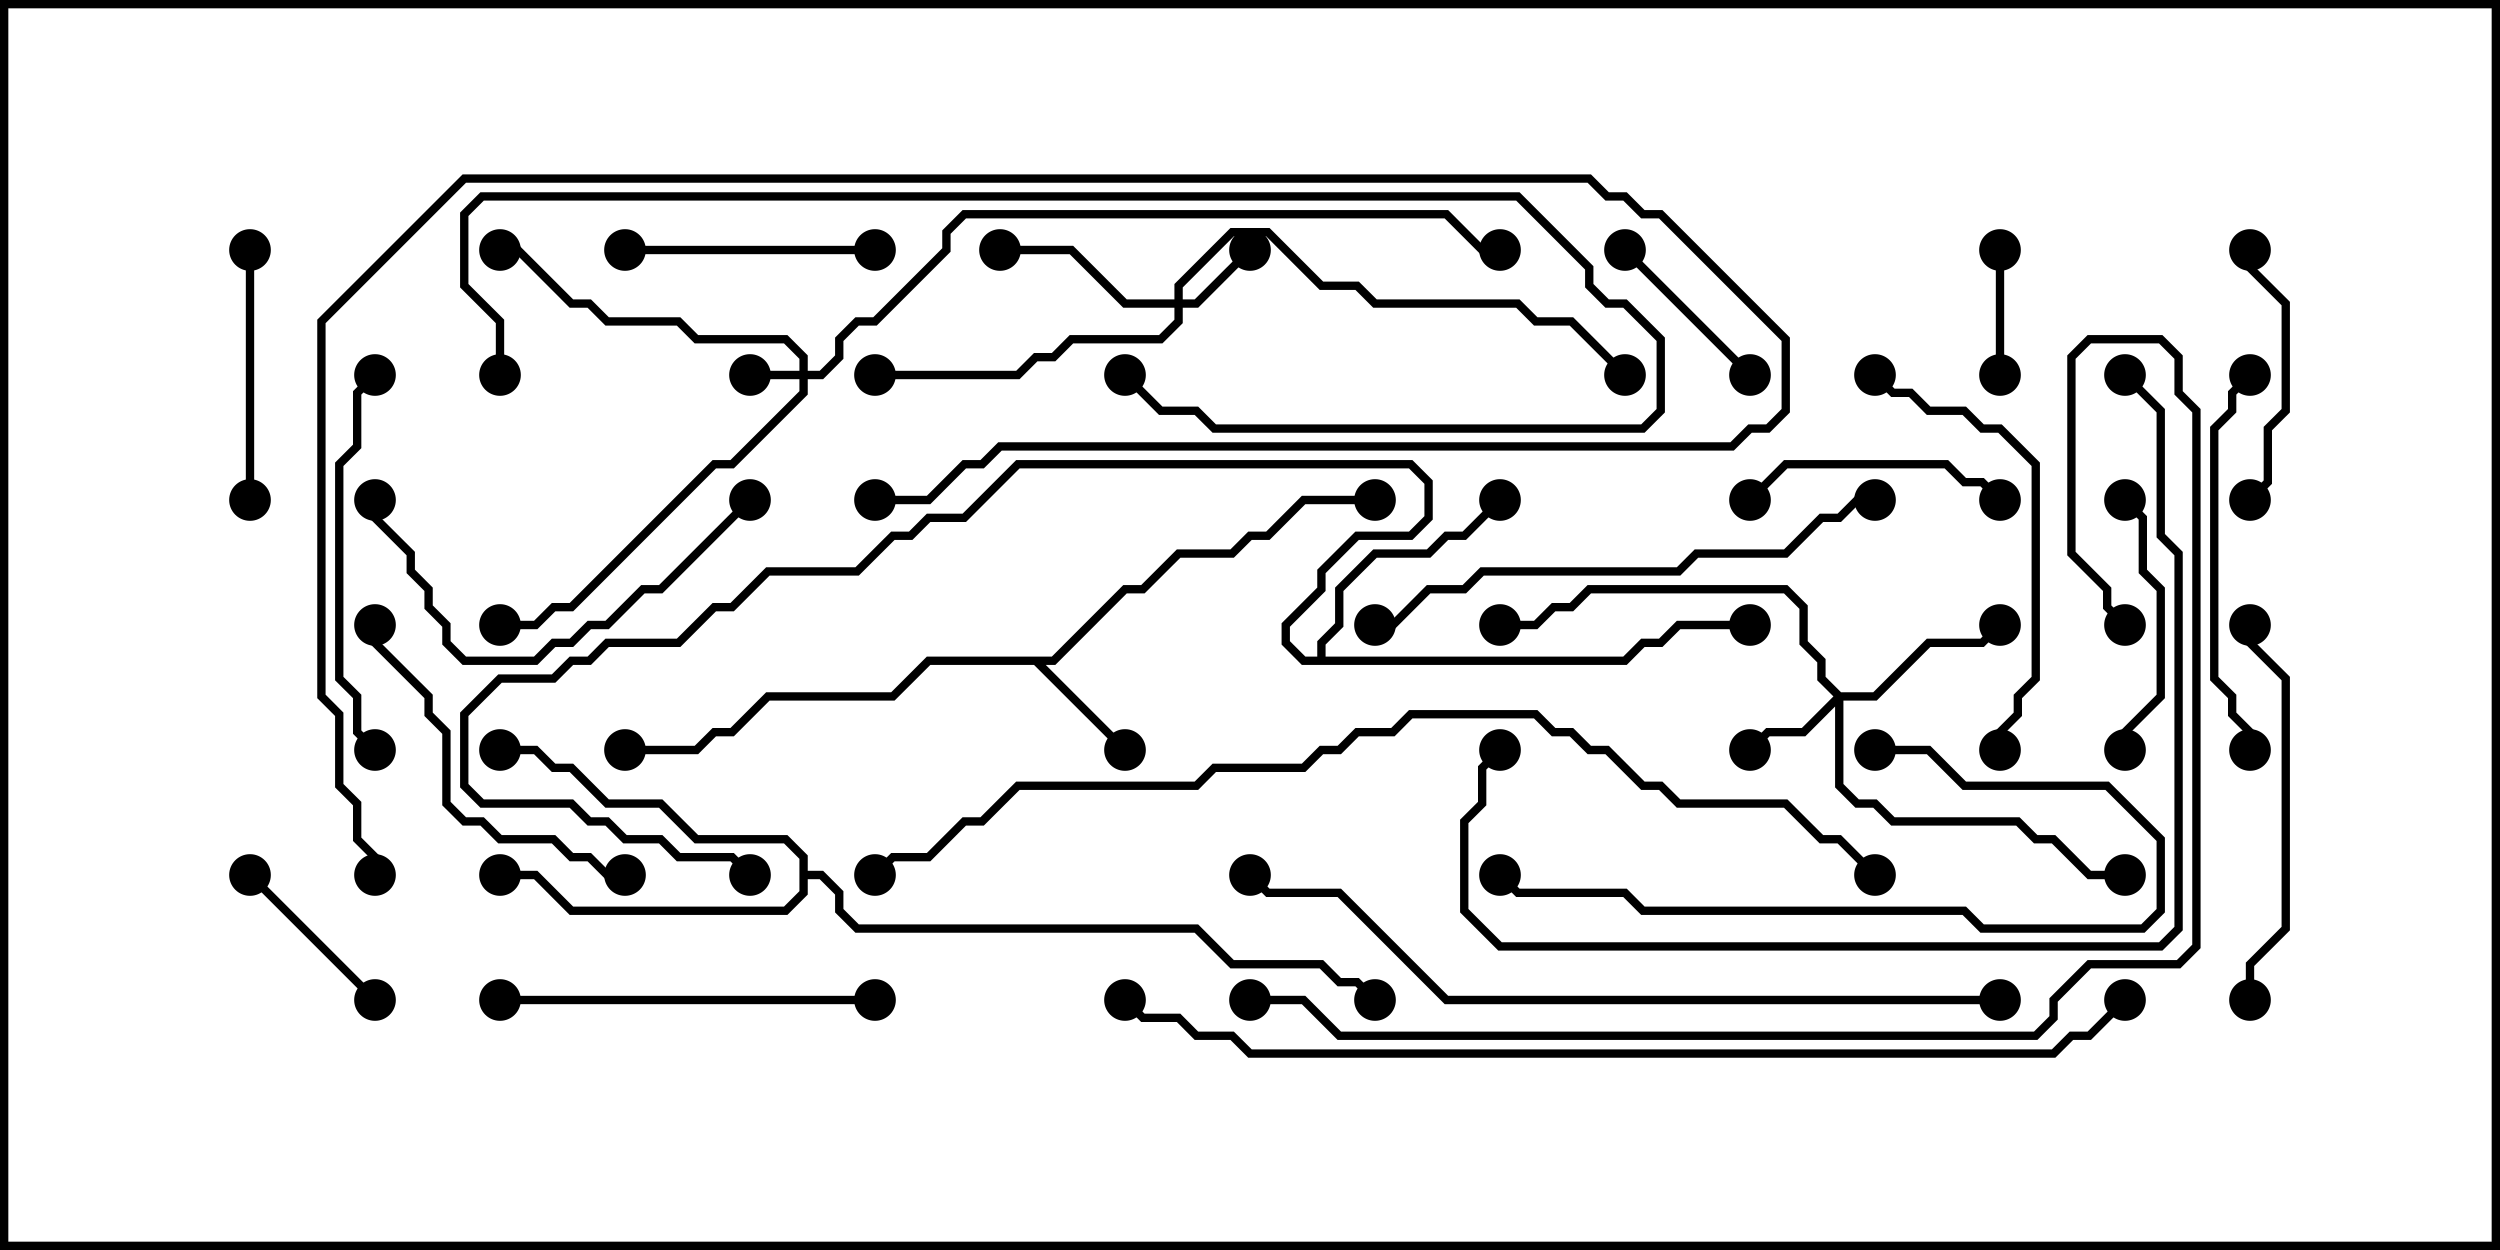 <svg version="1.1" width="30" height="15" xmlns="http://www.w3.org/2000/svg"><path d="M12.622,7.879L13.479,7.021L13.694,7.021L14.122,6.593L14.765,6.593L14.979,6.379L15.194,6.379L15.622,5.95L16.5,5.95L16.5,6.05L15.664,6.05L15.235,6.479L15.021,6.479L14.806,6.693L14.164,6.693L13.735,7.121L13.521,7.121L12.664,7.979L12.549,7.979L13.535,8.965L13.465,9.035L12.408,7.979L11.164,7.979L10.735,8.407L9.235,8.407L8.806,8.836L8.592,8.836L8.378,9.05L7.5,9.05L7.5,8.95L8.336,8.95L8.551,8.736L8.765,8.736L9.194,8.307L10.694,8.307L11.122,7.879z" stroke="none"/><path d="M15.807,7.879L15.807,7.694L16.021,7.479L16.021,7.051L16.479,6.593L17.122,6.593L17.336,6.379L17.551,6.379L17.965,5.965L18.035,6.035L17.592,6.479L17.378,6.479L17.164,6.693L16.521,6.693L16.121,7.092L16.121,7.521L15.907,7.735L15.907,7.879L19.479,7.879L19.694,7.664L19.908,7.664L20.122,7.45L21,7.45L21,7.55L20.164,7.55L19.949,7.764L19.735,7.764L19.521,7.979L15.622,7.979L15.379,7.735L15.379,7.479L15.807,7.051L15.807,6.836L16.265,6.379L16.908,6.379L17.093,6.194L17.093,5.806L16.908,5.621L12.235,5.621L11.592,6.264L11.164,6.264L10.949,6.479L10.735,6.479L10.306,6.907L9.235,6.907L8.806,7.336L8.592,7.336L8.164,7.764L7.306,7.764L7.092,7.979L6.878,7.979L6.664,8.193L6.021,8.193L5.621,8.592L5.621,9.408L5.806,9.593L6.878,9.593L7.092,9.807L7.306,9.807L7.521,10.021L7.949,10.021L8.164,10.236L8.806,10.236L9.035,10.465L8.965,10.535L8.765,10.336L8.122,10.336L7.908,10.121L7.479,10.121L7.265,9.907L7.051,9.907L6.836,9.693L5.765,9.693L5.521,9.449L5.521,8.551L5.979,8.093L6.622,8.093L6.836,7.879L7.051,7.879L7.265,7.664L8.122,7.664L8.551,7.236L8.765,7.236L9.194,6.807L10.265,6.807L10.694,6.379L10.908,6.379L11.122,6.164L11.551,6.164L12.194,5.521L16.949,5.521L17.193,5.765L17.193,6.235L16.949,6.479L16.306,6.479L15.907,6.878L15.907,7.092L15.479,7.521L15.479,7.694L15.664,7.879z" stroke="none"/><path d="M9.593,10.306L9.408,10.121L8.336,10.121L7.908,9.693L7.265,9.693L6.836,9.264L6.622,9.264L6.408,9.05L6,9.05L6,8.95L6.449,8.95L6.664,9.164L6.878,9.164L7.306,9.593L7.949,9.593L8.378,10.021L9.449,10.021L9.693,10.265L9.693,10.45L9.878,10.45L10.121,10.694L10.121,10.908L10.306,11.093L14.378,11.093L14.806,11.521L15.878,11.521L16.092,11.736L16.306,11.736L16.535,11.965L16.465,12.035L16.265,11.836L16.051,11.836L15.836,11.621L14.765,11.621L14.336,11.193L10.265,11.193L10.021,10.949L10.021,10.735L9.836,10.55L9.693,10.55L9.693,10.735L9.449,10.979L6.836,10.979L6.408,10.55L6,10.55L6,10.45L6.449,10.45L6.878,10.879L9.408,10.879L9.593,10.694z" stroke="none"/><path d="M9.593,4.45L9.593,4.306L9.408,4.121L8.336,4.121L8.122,3.907L7.265,3.907L7.051,3.693L6.836,3.693L6.194,3.05L6,3.05L6,2.95L6.235,2.95L6.878,3.593L7.092,3.593L7.306,3.807L8.164,3.807L8.378,4.021L9.449,4.021L9.693,4.265L9.693,4.45L9.836,4.45L10.021,4.265L10.021,4.051L10.265,3.807L10.479,3.807L11.307,2.979L11.307,2.765L11.551,2.521L17.378,2.521L17.806,2.95L18,2.95L18,3.05L17.765,3.05L17.336,2.621L11.592,2.621L11.407,2.806L11.407,3.021L10.521,3.907L10.306,3.907L10.121,4.092L10.121,4.306L9.878,4.55L9.693,4.55L9.693,4.735L8.806,5.621L8.592,5.621L6.878,7.336L6.664,7.336L6.449,7.55L6,7.55L6,7.45L6.408,7.45L6.622,7.236L6.836,7.236L8.551,5.521L8.765,5.521L9.593,4.694L9.593,4.55L9,4.55L9,4.45z" stroke="none"/><path d="M14.093,3.593L14.093,3.408L14.765,2.736L15.235,2.736L15.878,3.379L16.306,3.379L16.521,3.593L18.235,3.593L18.449,3.807L18.878,3.807L19.535,4.465L19.465,4.535L18.836,3.907L18.408,3.907L18.194,3.693L16.479,3.693L16.265,3.479L15.836,3.479L15.194,2.836L14.806,2.836L14.193,3.449L14.193,3.593L14.336,3.593L14.965,2.965L15.035,3.035L14.378,3.693L14.193,3.693L14.193,3.878L13.949,4.121L12.878,4.121L12.664,4.336L12.449,4.336L12.235,4.55L10.5,4.55L10.5,4.45L12.194,4.45L12.408,4.236L12.622,4.236L12.836,4.021L13.908,4.021L14.093,3.836L14.093,3.693L13.479,3.693L12.836,3.05L12,3.05L12,2.95L12.878,2.95L13.521,3.593z" stroke="none"/><path d="M22.092,8.307L22.479,8.307L23.122,7.664L23.765,7.664L23.965,7.465L24.035,7.535L23.806,7.764L23.164,7.764L22.521,8.407L22.121,8.407L22.121,9.408L22.306,9.593L22.521,9.593L22.735,9.807L24.235,9.807L24.449,10.021L24.664,10.021L25.092,10.45L25.5,10.45L25.5,10.55L25.051,10.55L24.622,10.121L24.408,10.121L24.194,9.907L22.694,9.907L22.479,9.693L22.265,9.693L22.021,9.449L22.021,8.478L21.664,8.836L21.235,8.836L21.035,9.035L20.965,8.965L21.194,8.736L21.622,8.736L22.001,8.357L21.807,8.164L21.807,7.949L21.593,7.735L21.593,7.306L21.408,7.121L19.092,7.121L18.878,7.336L18.664,7.336L18.449,7.55L18,7.55L18,7.45L18.408,7.45L18.622,7.236L18.836,7.236L19.051,7.021L21.449,7.021L21.693,7.265L21.693,7.694L21.907,7.908L21.907,8.122z" stroke="none"/><path d="M23.95,3L24.05,3L24.05,4.5L23.95,4.5z" stroke="none"/><path d="M4.535,11.965L4.465,12.035L2.965,10.535L3.035,10.465z" stroke="none"/><path d="M19.465,3.035L19.535,2.965L21.035,4.465L20.965,4.535z" stroke="none"/><path d="M7.5,3.05L7.5,2.95L10.5,2.95L10.5,3.05z" stroke="none"/><path d="M24.035,5.965L23.965,6.035L23.765,5.836L23.551,5.836L23.336,5.621L21.449,5.621L21.035,6.035L20.965,5.965L21.408,5.521L23.378,5.521L23.592,5.736L23.806,5.736z" stroke="none"/><path d="M25.55,9L25.45,9L25.45,8.765L25.879,8.336L25.879,7.092L25.664,6.878L25.664,6.235L25.465,6.035L25.535,5.965L25.764,6.194L25.764,6.836L25.979,7.051L25.979,8.378L25.55,8.806z" stroke="none"/><path d="M3.05,6L2.95,6L2.95,3L3.05,3z" stroke="none"/><path d="M26.95,3L27.05,3L27.05,3.194L27.479,3.622L27.479,4.949L27.264,5.164L27.264,5.806L27.035,6.035L26.965,5.965L27.164,5.765L27.164,5.122L27.379,4.908L27.379,3.664L26.95,3.235z" stroke="none"/><path d="M7.5,10.45L7.5,10.55L7.265,10.55L7.051,10.336L6.836,10.336L6.622,10.121L5.979,10.121L5.765,9.907L5.551,9.907L5.307,9.664L5.307,8.806L5.093,8.592L5.093,8.378L4.45,7.735L4.45,7.5L4.55,7.5L4.55,7.694L5.193,8.336L5.193,8.551L5.407,8.765L5.407,9.622L5.592,9.807L5.806,9.807L6.021,10.021L6.664,10.021L6.878,10.236L7.092,10.236L7.306,10.45z" stroke="none"/><path d="M8.965,5.965L9.035,6.035L7.949,7.121L7.735,7.121L7.306,7.55L7.092,7.55L6.878,7.764L6.664,7.764L6.449,7.979L5.551,7.979L5.307,7.735L5.307,7.521L5.093,7.306L5.093,7.092L4.879,6.878L4.879,6.664L4.45,6.235L4.45,6L4.55,6L4.55,6.194L4.979,6.622L4.979,6.836L5.193,7.051L5.193,7.265L5.407,7.479L5.407,7.694L5.592,7.879L6.408,7.879L6.622,7.664L6.836,7.664L7.051,7.45L7.265,7.45L7.694,7.021L7.908,7.021z" stroke="none"/><path d="M4.465,4.465L4.535,4.535L4.336,4.735L4.336,5.378L4.121,5.592L4.121,8.122L4.336,8.336L4.336,8.765L4.535,8.965L4.465,9.035L4.236,8.806L4.236,8.378L4.021,8.164L4.021,5.551L4.236,5.336L4.236,4.694z" stroke="none"/><path d="M27.05,12L26.95,12L26.95,11.551L27.379,11.122L27.379,8.164L26.95,7.735L26.95,7.5L27.05,7.5L27.05,7.694L27.479,8.122L27.479,11.164L27.05,11.592z" stroke="none"/><path d="M10.5,11.95L10.5,12.05L6,12.05L6,11.95z" stroke="none"/><path d="M27.05,9L26.95,9L26.95,8.806L26.736,8.592L26.736,8.378L26.521,8.164L26.521,5.122L26.736,4.908L26.736,4.694L26.965,4.465L27.035,4.535L26.836,4.735L26.836,4.949L26.621,5.164L26.621,8.122L26.836,8.336L26.836,8.551L27.05,8.765z" stroke="none"/><path d="M22.465,4.535L22.535,4.465L22.735,4.664L22.949,4.664L23.164,4.879L23.592,4.879L23.806,5.093L24.021,5.093L24.479,5.551L24.479,8.164L24.264,8.378L24.264,8.592L24.05,8.806L24.05,9L23.95,9L23.95,8.765L24.164,8.551L24.164,8.336L24.379,8.122L24.379,5.592L23.979,5.193L23.765,5.193L23.551,4.979L23.122,4.979L22.908,4.764L22.694,4.764z" stroke="none"/><path d="M22.5,9.05L22.5,8.95L23.164,8.95L23.592,9.379L25.306,9.379L25.979,10.051L25.979,10.949L25.735,11.193L23.765,11.193L23.551,10.979L19.694,10.979L19.479,10.764L18.194,10.764L17.965,10.535L18.035,10.465L18.235,10.664L19.521,10.664L19.735,10.879L23.592,10.879L23.806,11.093L25.694,11.093L25.879,10.908L25.879,10.092L25.265,9.479L23.551,9.479L23.122,9.05z" stroke="none"/><path d="M22.5,5.95L22.5,6.05L22.306,6.05L22.092,6.264L21.878,6.264L21.449,6.693L20.378,6.693L20.164,6.907L17.806,6.907L17.592,7.121L17.164,7.121L16.735,7.55L16.5,7.55L16.5,7.45L16.694,7.45L17.122,7.021L17.551,7.021L17.765,6.807L20.122,6.807L20.336,6.593L21.408,6.593L21.836,6.164L22.051,6.164L22.265,5.95z" stroke="none"/><path d="M6.05,4.5L5.95,4.5L5.95,3.878L5.521,3.449L5.521,2.551L5.765,2.307L18.235,2.307L19.121,3.194L19.121,3.408L19.306,3.593L19.521,3.593L19.979,4.051L19.979,4.949L19.735,5.193L14.551,5.193L14.336,4.979L13.908,4.979L13.465,4.535L13.535,4.465L13.949,4.879L14.378,4.879L14.592,5.093L19.694,5.093L19.879,4.908L19.879,4.092L19.479,3.693L19.265,3.693L19.021,3.449L19.021,3.235L18.194,2.407L5.806,2.407L5.621,2.592L5.621,3.408L6.05,3.836z" stroke="none"/><path d="M10.5,6.05L10.5,5.95L11.122,5.95L11.551,5.521L11.765,5.521L11.979,5.307L20.765,5.307L20.979,5.093L21.194,5.093L21.379,4.908L21.379,4.092L19.908,2.621L19.694,2.621L19.479,2.407L19.265,2.407L19.051,2.193L5.592,2.193L3.907,3.878L3.907,8.336L4.121,8.551L4.121,9.408L4.336,9.622L4.336,10.051L4.55,10.265L4.55,10.5L4.45,10.5L4.45,10.306L4.236,10.092L4.236,9.664L4.021,9.449L4.021,8.592L3.807,8.378L3.807,3.836L5.551,2.093L19.092,2.093L19.306,2.307L19.521,2.307L19.735,2.521L19.949,2.521L21.479,4.051L21.479,4.949L21.235,5.193L21.021,5.193L20.806,5.407L12.021,5.407L11.806,5.621L11.592,5.621L11.164,6.05z" stroke="none"/><path d="M25.465,4.535L25.535,4.465L25.979,4.908L25.979,6.408L26.193,6.622L26.193,11.164L25.949,11.407L17.979,11.407L17.521,10.949L17.521,9.836L17.736,9.622L17.736,9.194L17.965,8.965L18.035,9.035L17.836,9.235L17.836,9.664L17.621,9.878L17.621,10.908L18.021,11.307L25.908,11.307L26.093,11.122L26.093,6.664L25.879,6.449L25.879,4.949z" stroke="none"/><path d="M24,11.95L24,12.05L17.336,12.05L16.051,10.764L15.194,10.764L14.965,10.535L15.035,10.465L15.235,10.664L16.092,10.664L17.378,11.95z" stroke="none"/><path d="M15,12.05L15,11.95L15.664,11.95L16.092,12.379L24.408,12.379L24.593,12.194L24.593,11.979L25.051,11.521L26.122,11.521L26.307,11.336L26.307,4.949L26.093,4.735L26.093,4.306L25.908,4.121L25.092,4.121L24.907,4.306L24.907,6.622L25.336,7.051L25.336,7.265L25.535,7.465L25.465,7.535L25.236,7.306L25.236,7.092L24.807,6.664L24.807,4.265L25.051,4.021L25.949,4.021L26.193,4.265L26.193,4.694L26.407,4.908L26.407,11.378L26.164,11.621L25.092,11.621L24.693,12.021L24.693,12.235L24.449,12.479L16.051,12.479L15.622,12.05z" stroke="none"/><path d="M25.465,11.965L25.535,12.035L25.092,12.479L24.878,12.479L24.664,12.693L14.979,12.693L14.765,12.479L14.336,12.479L14.122,12.264L13.694,12.264L13.465,12.035L13.535,11.965L13.735,12.164L14.164,12.164L14.378,12.379L14.806,12.379L15.021,12.593L24.622,12.593L24.836,12.379L25.051,12.379z" stroke="none"/><path d="M22.535,10.465L22.465,10.535L22.051,10.121L21.836,10.121L21.408,9.693L20.122,9.693L19.908,9.479L19.694,9.479L19.265,9.05L19.051,9.05L18.836,8.836L18.622,8.836L18.408,8.621L16.949,8.621L16.735,8.836L16.306,8.836L16.092,9.05L15.878,9.05L15.664,9.264L14.592,9.264L14.378,9.479L12.235,9.479L11.806,9.907L11.592,9.907L11.164,10.336L10.735,10.336L10.535,10.535L10.465,10.465L10.694,10.236L11.122,10.236L11.551,9.807L11.765,9.807L12.194,9.379L14.336,9.379L14.551,9.164L15.622,9.164L15.836,8.95L16.051,8.95L16.265,8.736L16.694,8.736L16.908,8.521L18.449,8.521L18.664,8.736L18.878,8.736L19.092,8.95L19.306,8.95L19.735,9.379L19.949,9.379L20.164,9.593L21.449,9.593L21.878,10.021L22.092,10.021z" stroke="none"/><circle cx="13.5" cy="9" r="0.25" stroke-width="0" fill="#000" /><circle cx="16.5" cy="6" r="0.25" stroke-width="0" fill="#000" /><circle cx="7.5" cy="9" r="0.25" stroke-width="0" fill="#000" /><circle cx="18" cy="6" r="0.25" stroke-width="0" fill="#000" /><circle cx="21" cy="7.5" r="0.25" stroke-width="0" fill="#000" /><circle cx="9" cy="10.5" r="0.25" stroke-width="0" fill="#000" /><circle cx="6" cy="10.5" r="0.25" stroke-width="0" fill="#000" /><circle cx="6" cy="9" r="0.25" stroke-width="0" fill="#000" /><circle cx="16.5" cy="12" r="0.25" stroke-width="0" fill="#000" /><circle cx="9" cy="4.5" r="0.25" stroke-width="0" fill="#000" /><circle cx="6" cy="3" r="0.25" stroke-width="0" fill="#000" /><circle cx="6" cy="7.5" r="0.25" stroke-width="0" fill="#000" /><circle cx="18" cy="3" r="0.25" stroke-width="0" fill="#000" /><circle cx="15" cy="3" r="0.25" stroke-width="0" fill="#000" /><circle cx="12" cy="3" r="0.25" stroke-width="0" fill="#000" /><circle cx="10.5" cy="4.5" r="0.25" stroke-width="0" fill="#000" /><circle cx="19.5" cy="4.5" r="0.25" stroke-width="0" fill="#000" /><circle cx="21" cy="9" r="0.25" stroke-width="0" fill="#000" /><circle cx="24" cy="7.5" r="0.25" stroke-width="0" fill="#000" /><circle cx="25.5" cy="10.5" r="0.25" stroke-width="0" fill="#000" /><circle cx="18" cy="7.5" r="0.25" stroke-width="0" fill="#000" /><circle cx="24" cy="3" r="0.25" stroke-width="0" fill="#000" /><circle cx="24" cy="4.5" r="0.25" stroke-width="0" fill="#000" /><circle cx="4.5" cy="12" r="0.25" stroke-width="0" fill="#000" /><circle cx="3" cy="10.5" r="0.25" stroke-width="0" fill="#000" /><circle cx="19.5" cy="3" r="0.25" stroke-width="0" fill="#000" /><circle cx="21" cy="4.5" r="0.25" stroke-width="0" fill="#000" /><circle cx="7.5" cy="3" r="0.25" stroke-width="0" fill="#000" /><circle cx="10.5" cy="3" r="0.25" stroke-width="0" fill="#000" /><circle cx="24" cy="6" r="0.25" stroke-width="0" fill="#000" /><circle cx="21" cy="6" r="0.25" stroke-width="0" fill="#000" /><circle cx="25.5" cy="9" r="0.25" stroke-width="0" fill="#000" /><circle cx="25.5" cy="6" r="0.25" stroke-width="0" fill="#000" /><circle cx="3" cy="6" r="0.25" stroke-width="0" fill="#000" /><circle cx="3" cy="3" r="0.25" stroke-width="0" fill="#000" /><circle cx="27" cy="3" r="0.25" stroke-width="0" fill="#000" /><circle cx="27" cy="6" r="0.25" stroke-width="0" fill="#000" /><circle cx="7.5" cy="10.5" r="0.25" stroke-width="0" fill="#000" /><circle cx="4.5" cy="7.5" r="0.25" stroke-width="0" fill="#000" /><circle cx="9" cy="6" r="0.25" stroke-width="0" fill="#000" /><circle cx="4.5" cy="6" r="0.25" stroke-width="0" fill="#000" /><circle cx="4.5" cy="4.5" r="0.25" stroke-width="0" fill="#000" /><circle cx="4.5" cy="9" r="0.25" stroke-width="0" fill="#000" /><circle cx="27" cy="12" r="0.25" stroke-width="0" fill="#000" /><circle cx="27" cy="7.5" r="0.25" stroke-width="0" fill="#000" /><circle cx="10.5" cy="12" r="0.25" stroke-width="0" fill="#000" /><circle cx="6" cy="12" r="0.25" stroke-width="0" fill="#000" /><circle cx="27" cy="9" r="0.25" stroke-width="0" fill="#000" /><circle cx="27" cy="4.5" r="0.25" stroke-width="0" fill="#000" /><circle cx="22.5" cy="4.5" r="0.25" stroke-width="0" fill="#000" /><circle cx="24" cy="9" r="0.25" stroke-width="0" fill="#000" /><circle cx="22.5" cy="9" r="0.25" stroke-width="0" fill="#000" /><circle cx="18" cy="10.5" r="0.25" stroke-width="0" fill="#000" /><circle cx="22.5" cy="6" r="0.25" stroke-width="0" fill="#000" /><circle cx="16.5" cy="7.5" r="0.25" stroke-width="0" fill="#000" /><circle cx="6" cy="4.5" r="0.25" stroke-width="0" fill="#000" /><circle cx="13.5" cy="4.5" r="0.25" stroke-width="0" fill="#000" /><circle cx="10.5" cy="6" r="0.25" stroke-width="0" fill="#000" /><circle cx="4.5" cy="10.5" r="0.25" stroke-width="0" fill="#000" /><circle cx="25.5" cy="4.5" r="0.25" stroke-width="0" fill="#000" /><circle cx="18" cy="9" r="0.25" stroke-width="0" fill="#000" /><circle cx="24" cy="12" r="0.25" stroke-width="0" fill="#000" /><circle cx="15" cy="10.5" r="0.25" stroke-width="0" fill="#000" /><circle cx="15" cy="12" r="0.25" stroke-width="0" fill="#000" /><circle cx="25.5" cy="7.5" r="0.25" stroke-width="0" fill="#000" /><circle cx="25.5" cy="12" r="0.25" stroke-width="0" fill="#000" /><circle cx="13.5" cy="12" r="0.25" stroke-width="0" fill="#000" /><circle cx="22.5" cy="10.5" r="0.25" stroke-width="0" fill="#000" /><circle cx="10.5" cy="10.5" r="0.25" stroke-width="0" fill="#000" /><rect x="0" y="0" width="30" height="15" stroke-width="0.2" stroke="#000" fill="none" /></svg>